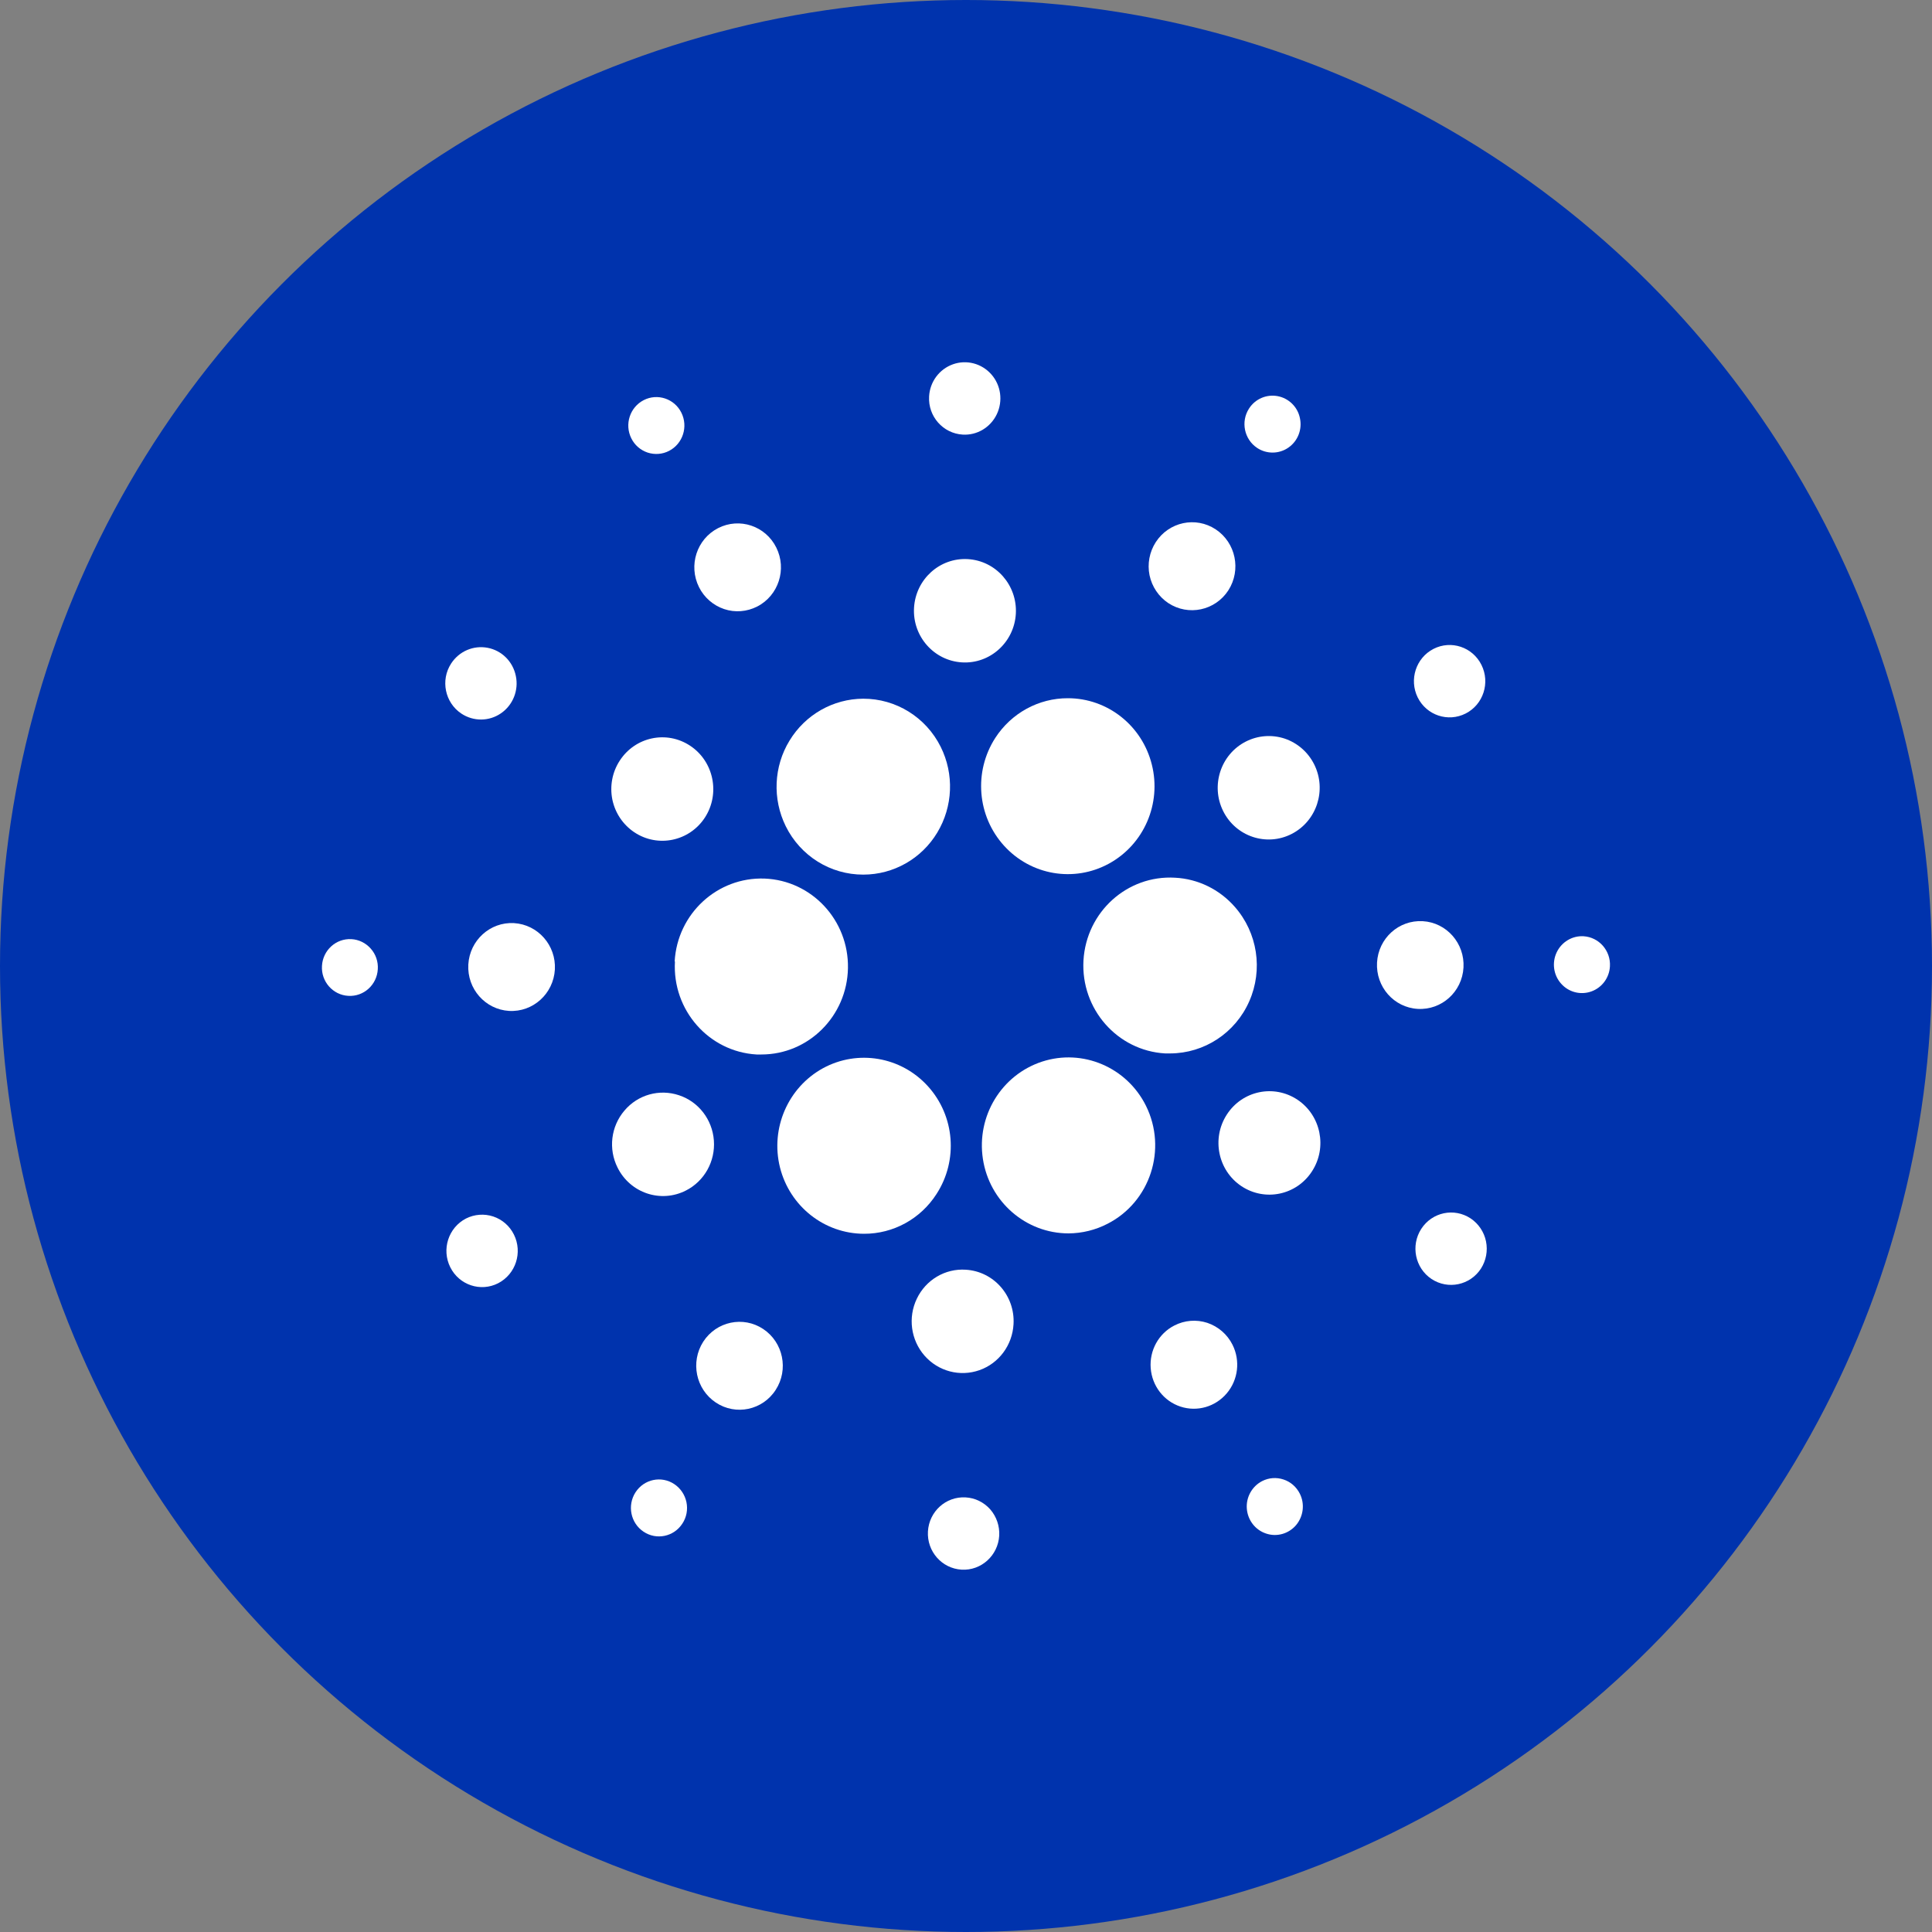 <svg width="20" height="20" viewBox="0 0 20 20" fill="none" xmlns="http://www.w3.org/2000/svg">
<rect x="0" y="0" width="20" height="20" fill="#808080" stroke="none"/>
<circle cx="10" cy="10" r="10" fill="#0033AD"/>
<path d="M6.987 9.953C6.958 10.456 7.337 10.887 7.832 10.916H7.882C8.37 10.916 8.769 10.518 8.778 10.022C8.787 9.526 8.403 9.114 7.915 9.095C7.426 9.077 7.012 9.458 6.984 9.953L6.987 9.953Z" fill="white"/>
<path d="M3.638 9.722C3.478 9.713 3.342 9.837 3.333 9.999C3.323 10.161 3.446 10.3 3.605 10.309C3.765 10.319 3.902 10.195 3.911 10.033C3.916 9.955 3.89 9.878 3.838 9.82C3.787 9.762 3.715 9.726 3.638 9.722Z" fill="white"/>
<path d="M6.927 4.667C7.069 4.593 7.126 4.416 7.053 4.271C6.981 4.127 6.806 4.069 6.664 4.142C6.521 4.215 6.463 4.392 6.535 4.537C6.569 4.607 6.63 4.66 6.704 4.685C6.778 4.709 6.858 4.703 6.927 4.667Z" fill="white"/>
<path d="M7.838 6.279C8.059 6.166 8.148 5.892 8.036 5.668C7.925 5.444 7.655 5.354 7.434 5.467C7.213 5.58 7.124 5.853 7.236 6.078C7.289 6.185 7.383 6.267 7.496 6.305C7.608 6.343 7.732 6.333 7.838 6.279Z" fill="white"/>
<path d="M4.776 7.387C4.901 7.47 5.063 7.469 5.186 7.384C5.31 7.299 5.371 7.146 5.34 6.998C5.31 6.849 5.195 6.734 5.048 6.706C4.901 6.678 4.752 6.742 4.67 6.869C4.558 7.041 4.606 7.274 4.776 7.387V7.387Z" fill="white"/>
<path d="M5.321 9.556C5.074 9.542 4.862 9.734 4.848 9.985C4.834 10.236 5.023 10.45 5.27 10.465C5.518 10.479 5.729 10.287 5.744 10.037C5.758 9.786 5.569 9.571 5.321 9.556V9.556Z" fill="white"/>
<path d="M4.824 12.614C4.642 12.708 4.569 12.933 4.661 13.118C4.753 13.303 4.975 13.377 5.157 13.284C5.339 13.19 5.412 12.965 5.32 12.78C5.276 12.691 5.199 12.624 5.106 12.593C5.013 12.562 4.911 12.57 4.824 12.614V12.614Z" fill="white"/>
<path d="M6.567 8.616C6.811 8.778 7.138 8.709 7.298 8.462C7.457 8.215 7.389 7.883 7.146 7.721C6.902 7.558 6.575 7.627 6.415 7.875C6.338 7.993 6.311 8.138 6.339 8.277C6.368 8.417 6.45 8.538 6.567 8.616V8.616Z" fill="white"/>
<path d="M12.094 6.243C12.302 6.38 12.58 6.321 12.716 6.111C12.851 5.9 12.793 5.618 12.585 5.48C12.378 5.343 12.1 5.402 11.964 5.613C11.899 5.714 11.876 5.837 11.9 5.955C11.925 6.074 11.995 6.177 12.094 6.243V6.243Z" fill="white"/>
<path d="M13.014 4.637C13.112 4.702 13.24 4.701 13.337 4.634C13.434 4.567 13.482 4.447 13.457 4.33C13.434 4.213 13.342 4.123 13.227 4.101C13.112 4.079 12.994 4.129 12.93 4.229C12.842 4.365 12.88 4.548 13.014 4.637V4.637Z" fill="white"/>
<path d="M12.164 9.086C11.669 9.057 11.245 9.44 11.216 9.943C11.188 10.445 11.566 10.876 12.061 10.905C12.078 10.905 12.096 10.905 12.113 10.905C12.467 10.904 12.788 10.693 12.932 10.366C13.077 10.038 13.018 9.655 12.782 9.387C12.624 9.207 12.402 9.098 12.164 9.086Z" fill="white"/>
<path d="M8.134 8.553C8.286 8.861 8.597 9.055 8.937 9.054C9.249 9.054 9.539 8.89 9.702 8.62C9.865 8.35 9.879 8.014 9.738 7.731C9.585 7.424 9.274 7.232 8.936 7.233C8.625 7.234 8.336 7.398 8.173 7.667C8.009 7.935 7.995 8.271 8.134 8.553V8.553Z" fill="white"/>
<path d="M15.173 7.386C15.355 7.293 15.428 7.068 15.336 6.883C15.244 6.698 15.022 6.624 14.84 6.717C14.658 6.81 14.585 7.035 14.676 7.22C14.768 7.405 14.99 7.479 15.173 7.386V7.386Z" fill="white"/>
<path d="M12.896 7.677C12.636 7.81 12.531 8.132 12.662 8.396C12.793 8.66 13.111 8.766 13.371 8.633C13.631 8.5 13.736 8.178 13.605 7.914C13.542 7.787 13.432 7.691 13.299 7.646C13.166 7.602 13.021 7.613 12.896 7.677Z" fill="white"/>
<path d="M9.966 4.499C10.115 4.508 10.254 4.424 10.319 4.288C10.384 4.151 10.362 3.988 10.262 3.875C10.162 3.762 10.006 3.721 9.865 3.771C9.724 3.821 9.626 3.952 9.618 4.104C9.606 4.31 9.762 4.487 9.966 4.499Z" fill="white"/>
<path d="M9.959 6.857C10.25 6.874 10.499 6.648 10.516 6.353C10.532 6.058 10.31 5.805 10.019 5.788C9.728 5.771 9.479 5.997 9.462 6.292C9.445 6.587 9.668 6.84 9.959 6.857Z" fill="white"/>
<path d="M7.101 12.324C7.292 12.227 7.406 12.022 7.39 11.806C7.374 11.59 7.232 11.405 7.029 11.338C6.826 11.27 6.603 11.332 6.464 11.497C6.324 11.661 6.296 11.894 6.393 12.087C6.524 12.351 6.841 12.457 7.101 12.324Z" fill="white"/>
<path d="M10.303 7.639C10.078 7.988 10.115 8.447 10.393 8.754C10.671 9.061 11.118 9.138 11.48 8.94C11.842 8.742 12.025 8.32 11.924 7.916C11.824 7.512 11.466 7.228 11.055 7.228C10.752 7.227 10.469 7.382 10.303 7.639V7.639Z" fill="white"/>
<path d="M11.863 11.447C11.664 11.047 11.207 10.853 10.787 10.99C10.366 11.128 10.107 11.555 10.175 11.998C10.243 12.441 10.62 12.768 11.062 12.768C11.202 12.767 11.341 12.733 11.466 12.668C11.907 12.442 12.085 11.896 11.863 11.447V11.447Z" fill="white"/>
<path d="M13.431 11.384C13.187 11.222 12.86 11.29 12.7 11.538C12.54 11.785 12.608 12.117 12.851 12.279C13.095 12.441 13.422 12.373 13.582 12.125C13.742 11.878 13.674 11.546 13.431 11.384Z" fill="white"/>
<path d="M15.15 10.016C15.164 9.765 14.975 9.55 14.728 9.536C14.48 9.522 14.269 9.713 14.255 9.964C14.241 10.215 14.429 10.43 14.677 10.444C14.924 10.458 15.136 10.267 15.15 10.016Z" fill="white"/>
<path d="M16.393 9.692C16.276 9.685 16.166 9.751 16.115 9.858C16.064 9.965 16.081 10.093 16.16 10.182C16.238 10.271 16.361 10.303 16.472 10.264C16.583 10.225 16.66 10.122 16.666 10.003C16.675 9.841 16.553 9.702 16.393 9.692V9.692Z" fill="white"/>
<path d="M15.224 12.613C15.053 12.5 14.825 12.548 14.713 12.721C14.601 12.894 14.649 13.127 14.819 13.24C14.99 13.353 15.219 13.305 15.331 13.132C15.384 13.049 15.403 12.948 15.383 12.85C15.363 12.753 15.306 12.668 15.224 12.613V12.613Z" fill="white"/>
<path d="M6.981 15.364C6.847 15.274 6.667 15.312 6.579 15.448C6.491 15.584 6.528 15.767 6.662 15.856C6.796 15.946 6.976 15.908 7.064 15.772C7.107 15.707 7.122 15.627 7.106 15.55C7.09 15.474 7.045 15.407 6.981 15.364V15.364Z" fill="white"/>
<path d="M13.066 15.332C12.961 15.386 12.898 15.499 12.907 15.617C12.916 15.736 12.994 15.838 13.106 15.875C13.217 15.913 13.34 15.878 13.417 15.788C13.493 15.697 13.509 15.569 13.456 15.463C13.421 15.393 13.361 15.34 13.288 15.316C13.214 15.291 13.135 15.297 13.066 15.332Z" fill="white"/>
<path d="M9.695 12.36C9.921 12.011 9.884 11.552 9.606 11.245C9.328 10.938 8.88 10.861 8.518 11.059C8.157 11.258 7.974 11.68 8.074 12.084C8.175 12.488 8.533 12.771 8.944 12.772C9.247 12.773 9.53 12.618 9.695 12.36Z" fill="white"/>
<path d="M7.901 13.758C7.694 13.62 7.416 13.679 7.28 13.889C7.145 14.1 7.203 14.381 7.41 14.519C7.617 14.657 7.895 14.598 8.03 14.388C8.166 14.178 8.108 13.896 7.901 13.758V13.758Z" fill="white"/>
<path d="M9.996 15.501C9.792 15.489 9.618 15.647 9.606 15.853C9.594 16.06 9.75 16.237 9.954 16.249C10.157 16.261 10.332 16.103 10.344 15.896C10.349 15.797 10.316 15.7 10.251 15.625C10.185 15.551 10.094 15.506 9.996 15.501Z" fill="white"/>
<path d="M9.997 13.144C9.784 13.13 9.584 13.249 9.491 13.444C9.397 13.639 9.429 13.872 9.571 14.034C9.713 14.196 9.937 14.255 10.139 14.184C10.341 14.113 10.48 13.925 10.492 13.708C10.509 13.414 10.288 13.161 9.997 13.144Z" fill="white"/>
<path d="M12.156 13.722C11.994 13.805 11.898 13.979 11.912 14.163C11.926 14.347 12.047 14.504 12.22 14.561C12.393 14.618 12.582 14.563 12.7 14.423C12.818 14.283 12.841 14.085 12.759 13.921C12.705 13.813 12.611 13.732 12.498 13.694C12.385 13.657 12.262 13.667 12.156 13.722V13.722Z" fill="white"/>
</svg>
